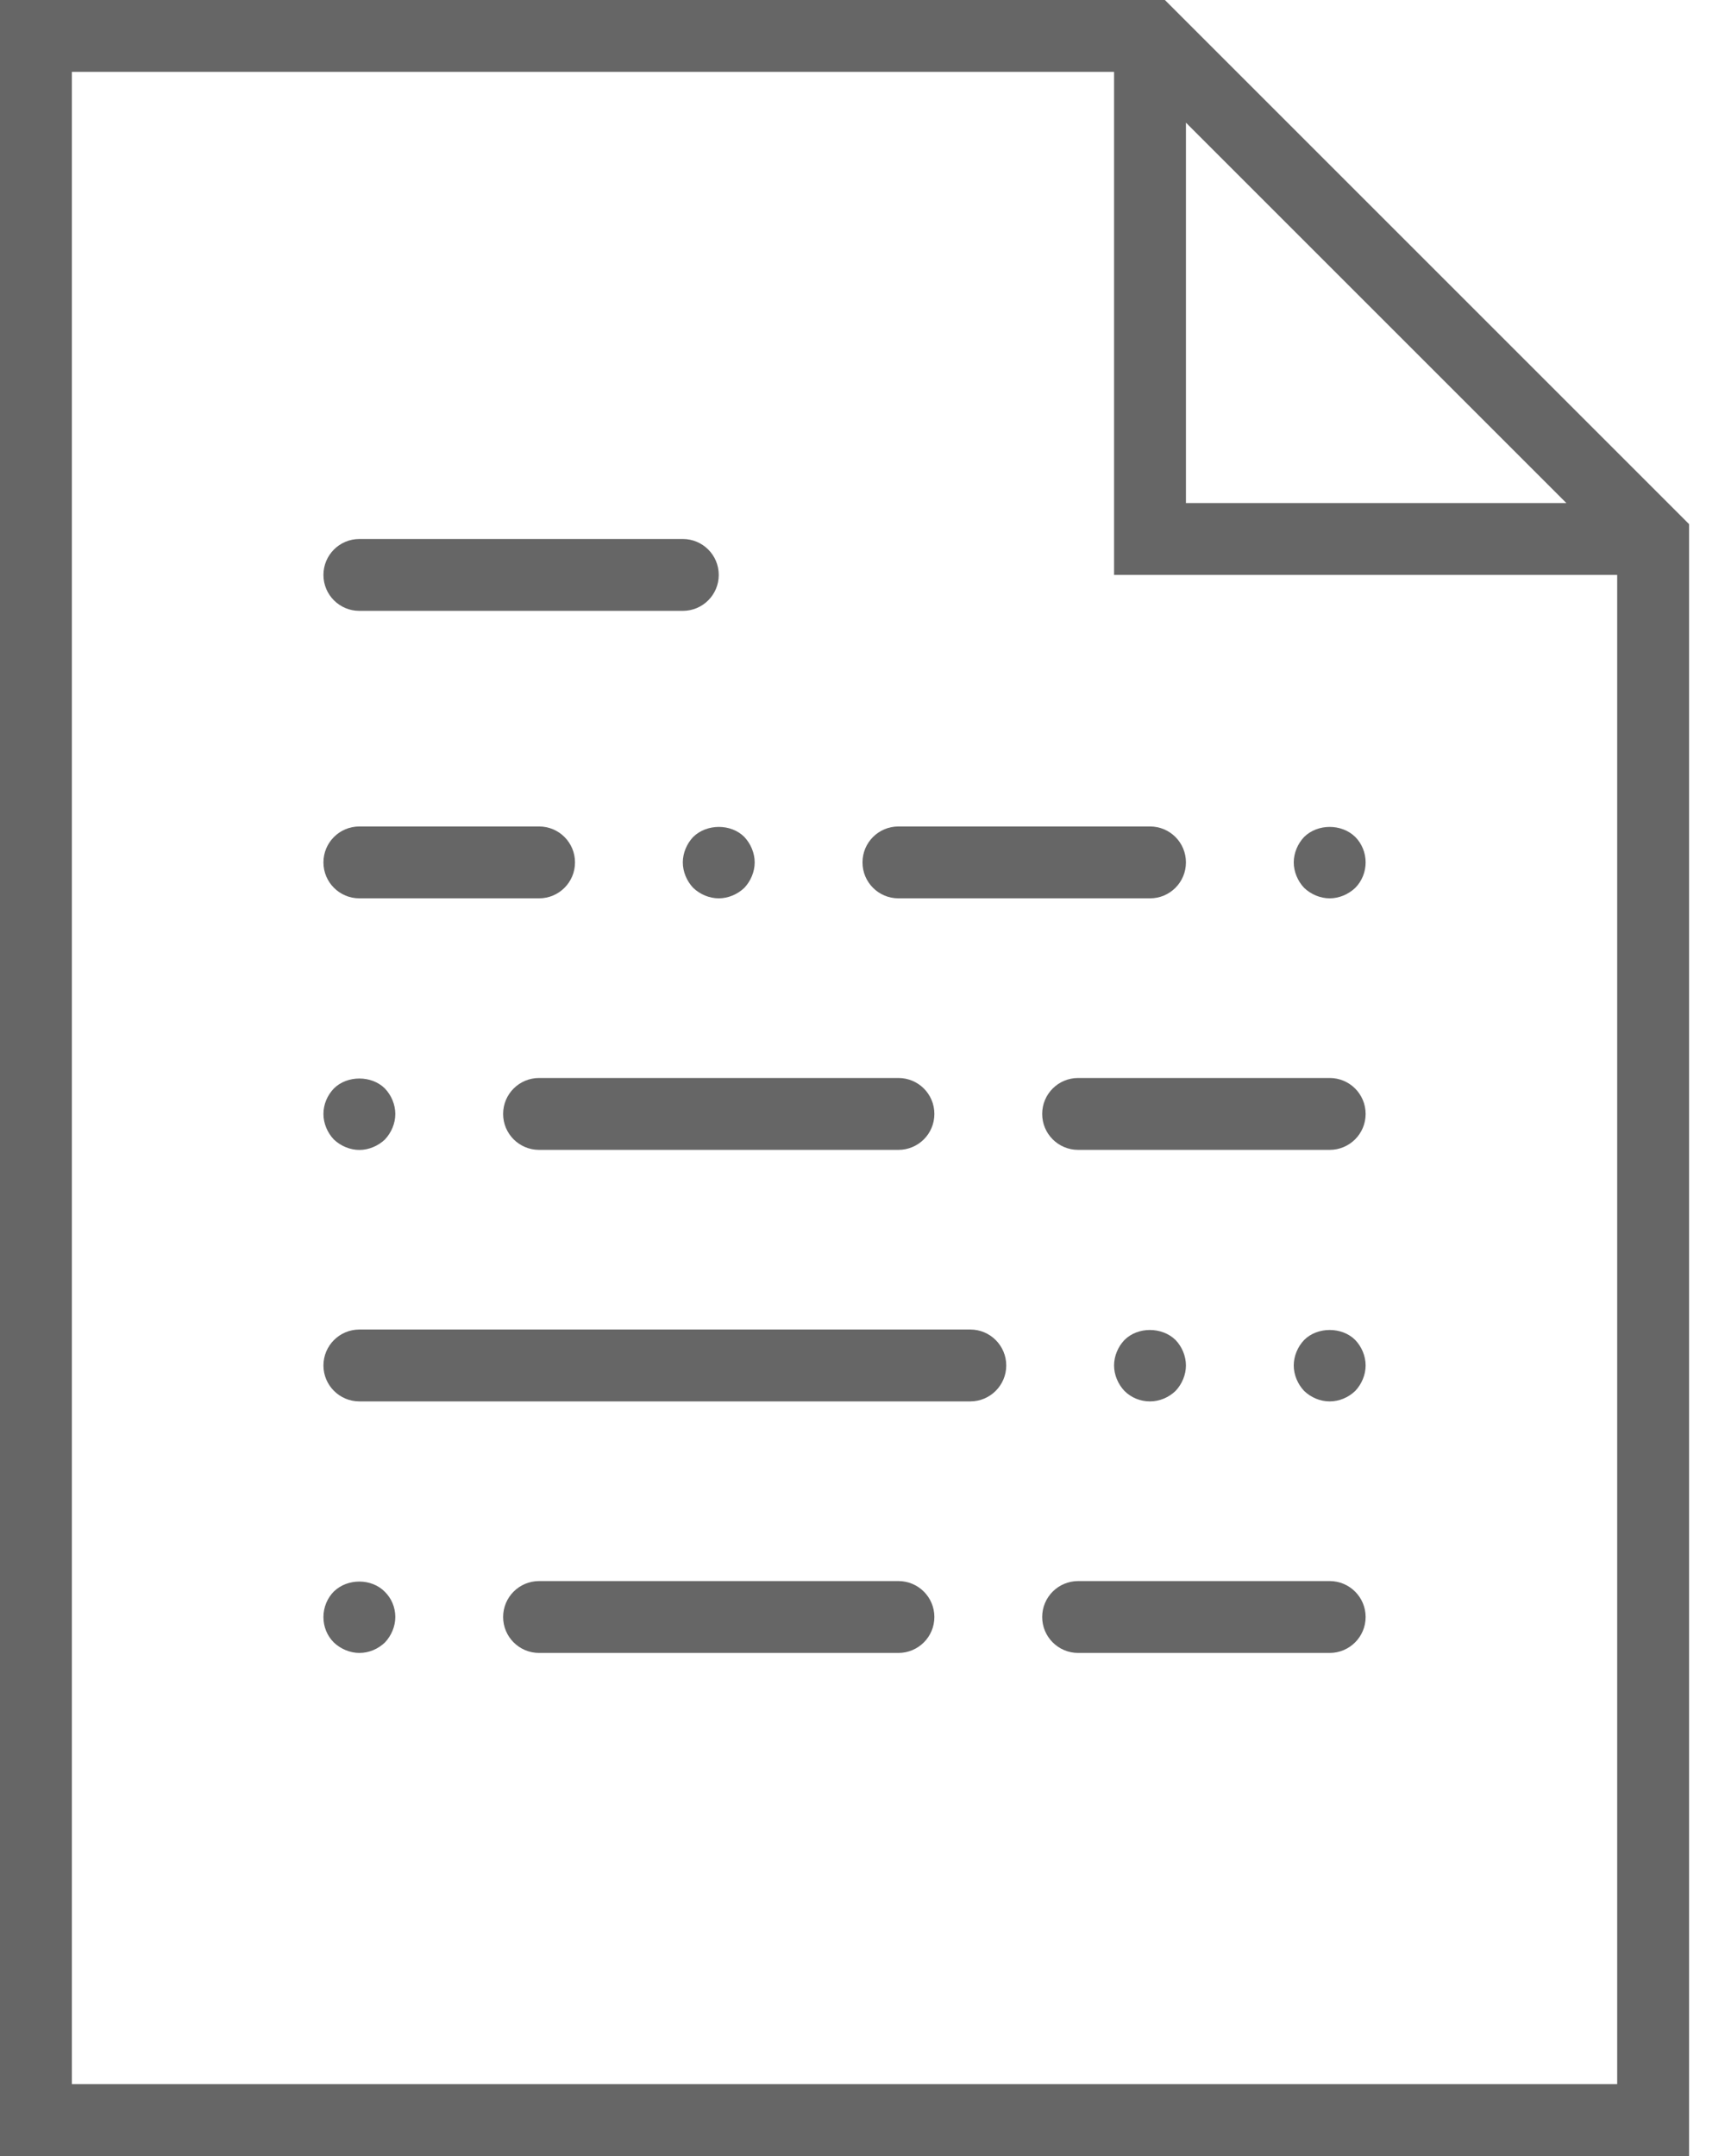 <svg width="24" height="30" viewBox="0 0 24 30" fill="none" xmlns="http://www.w3.org/2000/svg">
<path d="M16.207 0H0V30H23.5V7.293L16.207 0ZM16.5 1.707L21.793 7H16.5V1.707ZM1 29V1H15.5V8H22.5V29H1Z" fill="#666666"/>
<path d="M5 8.5H9.5C9.776 8.5 10 8.277 10 8C10 7.723 9.776 7.5 9.5 7.5H5C4.724 7.5 4.5 7.723 4.5 8C4.5 8.277 4.724 8.5 5 8.5Z" fill="#666666"/>
<path d="M13.5 18.5H5C4.724 18.5 4.5 18.724 4.5 19C4.5 19.276 4.724 19.5 5 19.5H13.5C13.776 19.5 14 19.276 14 19C14 18.724 13.776 18.5 13.5 18.5Z" fill="#666666"/>
<path d="M18.5 15H15C14.724 15 14.5 15.223 14.5 15.5C14.5 15.777 14.724 16 15 16H18.5C18.776 16 19 15.777 19 15.5C19 15.223 18.776 15 18.5 15Z" fill="#666666"/>
<path d="M5 12.5H7.5C7.776 12.5 8 12.277 8 12C8 11.723 7.776 11.5 7.5 11.5H5C4.724 11.5 4.5 11.723 4.5 12C4.5 12.277 4.724 12.5 5 12.5Z" fill="#666666"/>
<path d="M12.5 12.5H16C16.276 12.5 16.5 12.277 16.5 12C16.5 11.723 16.276 11.5 16 11.5H12.5C12.224 11.5 12 11.723 12 12C12 12.277 12.224 12.5 12.5 12.5Z" fill="#666666"/>
<path d="M9.5 12C9.5 12.13 9.555 12.26 9.645 12.355C9.74 12.445 9.87 12.5 10 12.5C10.13 12.5 10.26 12.445 10.355 12.355C10.445 12.26 10.5 12.13 10.5 12C10.5 11.87 10.445 11.74 10.355 11.645C10.17 11.46 9.835 11.46 9.645 11.645C9.555 11.74 9.5 11.87 9.5 12Z" fill="#666666"/>
<path d="M7.5 15C7.224 15 7 15.223 7 15.5C7 15.777 7.224 16 7.5 16H12.5C12.776 16 13 15.777 13 15.5C13 15.223 12.776 15 12.5 15H7.5Z" fill="#666666"/>
<path d="M5 16.001C5.13 16.001 5.26 15.946 5.355 15.856C5.445 15.761 5.5 15.631 5.5 15.501C5.5 15.37 5.445 15.24 5.355 15.146C5.17 14.961 4.83 14.961 4.645 15.146C4.555 15.24 4.5 15.365 4.5 15.501C4.5 15.631 4.555 15.761 4.645 15.856C4.74 15.946 4.87 16.001 5 16.001Z" fill="#666666"/>
<path d="M18.5 22H15C14.724 22 14.5 22.224 14.5 22.5C14.5 22.776 14.724 23 15 23H18.5C18.776 23 19 22.776 19 22.5C19 22.224 18.776 22 18.5 22Z" fill="#666666"/>
<path d="M12.5 22H7.5C7.224 22 7 22.224 7 22.5C7 22.776 7.224 23 7.5 23H12.5C12.776 23 13 22.776 13 22.5C13 22.224 12.776 22 12.5 22Z" fill="#666666"/>
<path d="M4.645 22.145C4.555 22.235 4.5 22.364 4.5 22.5C4.5 22.635 4.55 22.76 4.645 22.855C4.74 22.945 4.87 23 5 23C5.135 23 5.26 22.945 5.355 22.855C5.445 22.76 5.5 22.63 5.5 22.5C5.5 22.364 5.445 22.239 5.355 22.15C5.17 21.96 4.835 21.96 4.645 22.145Z" fill="#666666"/>
<path d="M18.145 11.645C18.055 11.74 18 11.87 18 12C18 12.13 18.055 12.26 18.145 12.355C18.24 12.445 18.37 12.5 18.5 12.5C18.63 12.5 18.76 12.445 18.855 12.355C18.95 12.26 19 12.13 19 12C19 11.87 18.95 11.74 18.855 11.645C18.665 11.46 18.335 11.46 18.145 11.645Z" fill="#666666"/>
<path d="M16.355 19.355C16.445 19.26 16.5 19.13 16.5 19C16.5 18.869 16.445 18.739 16.355 18.645C16.165 18.46 15.83 18.46 15.645 18.645C15.555 18.739 15.5 18.869 15.5 19C15.5 19.13 15.555 19.26 15.645 19.355C15.74 19.449 15.865 19.5 16 19.5C16.135 19.5 16.26 19.445 16.355 19.355Z" fill="#666666"/>
<path d="M18.145 18.645C18.055 18.739 18 18.869 18 19C18 19.13 18.055 19.26 18.145 19.355C18.24 19.445 18.365 19.5 18.5 19.5C18.635 19.5 18.76 19.445 18.855 19.355C18.945 19.26 19 19.13 19 19C19 18.869 18.945 18.739 18.855 18.645C18.67 18.46 18.33 18.46 18.145 18.645Z" fill="#666666"/>
</svg>
